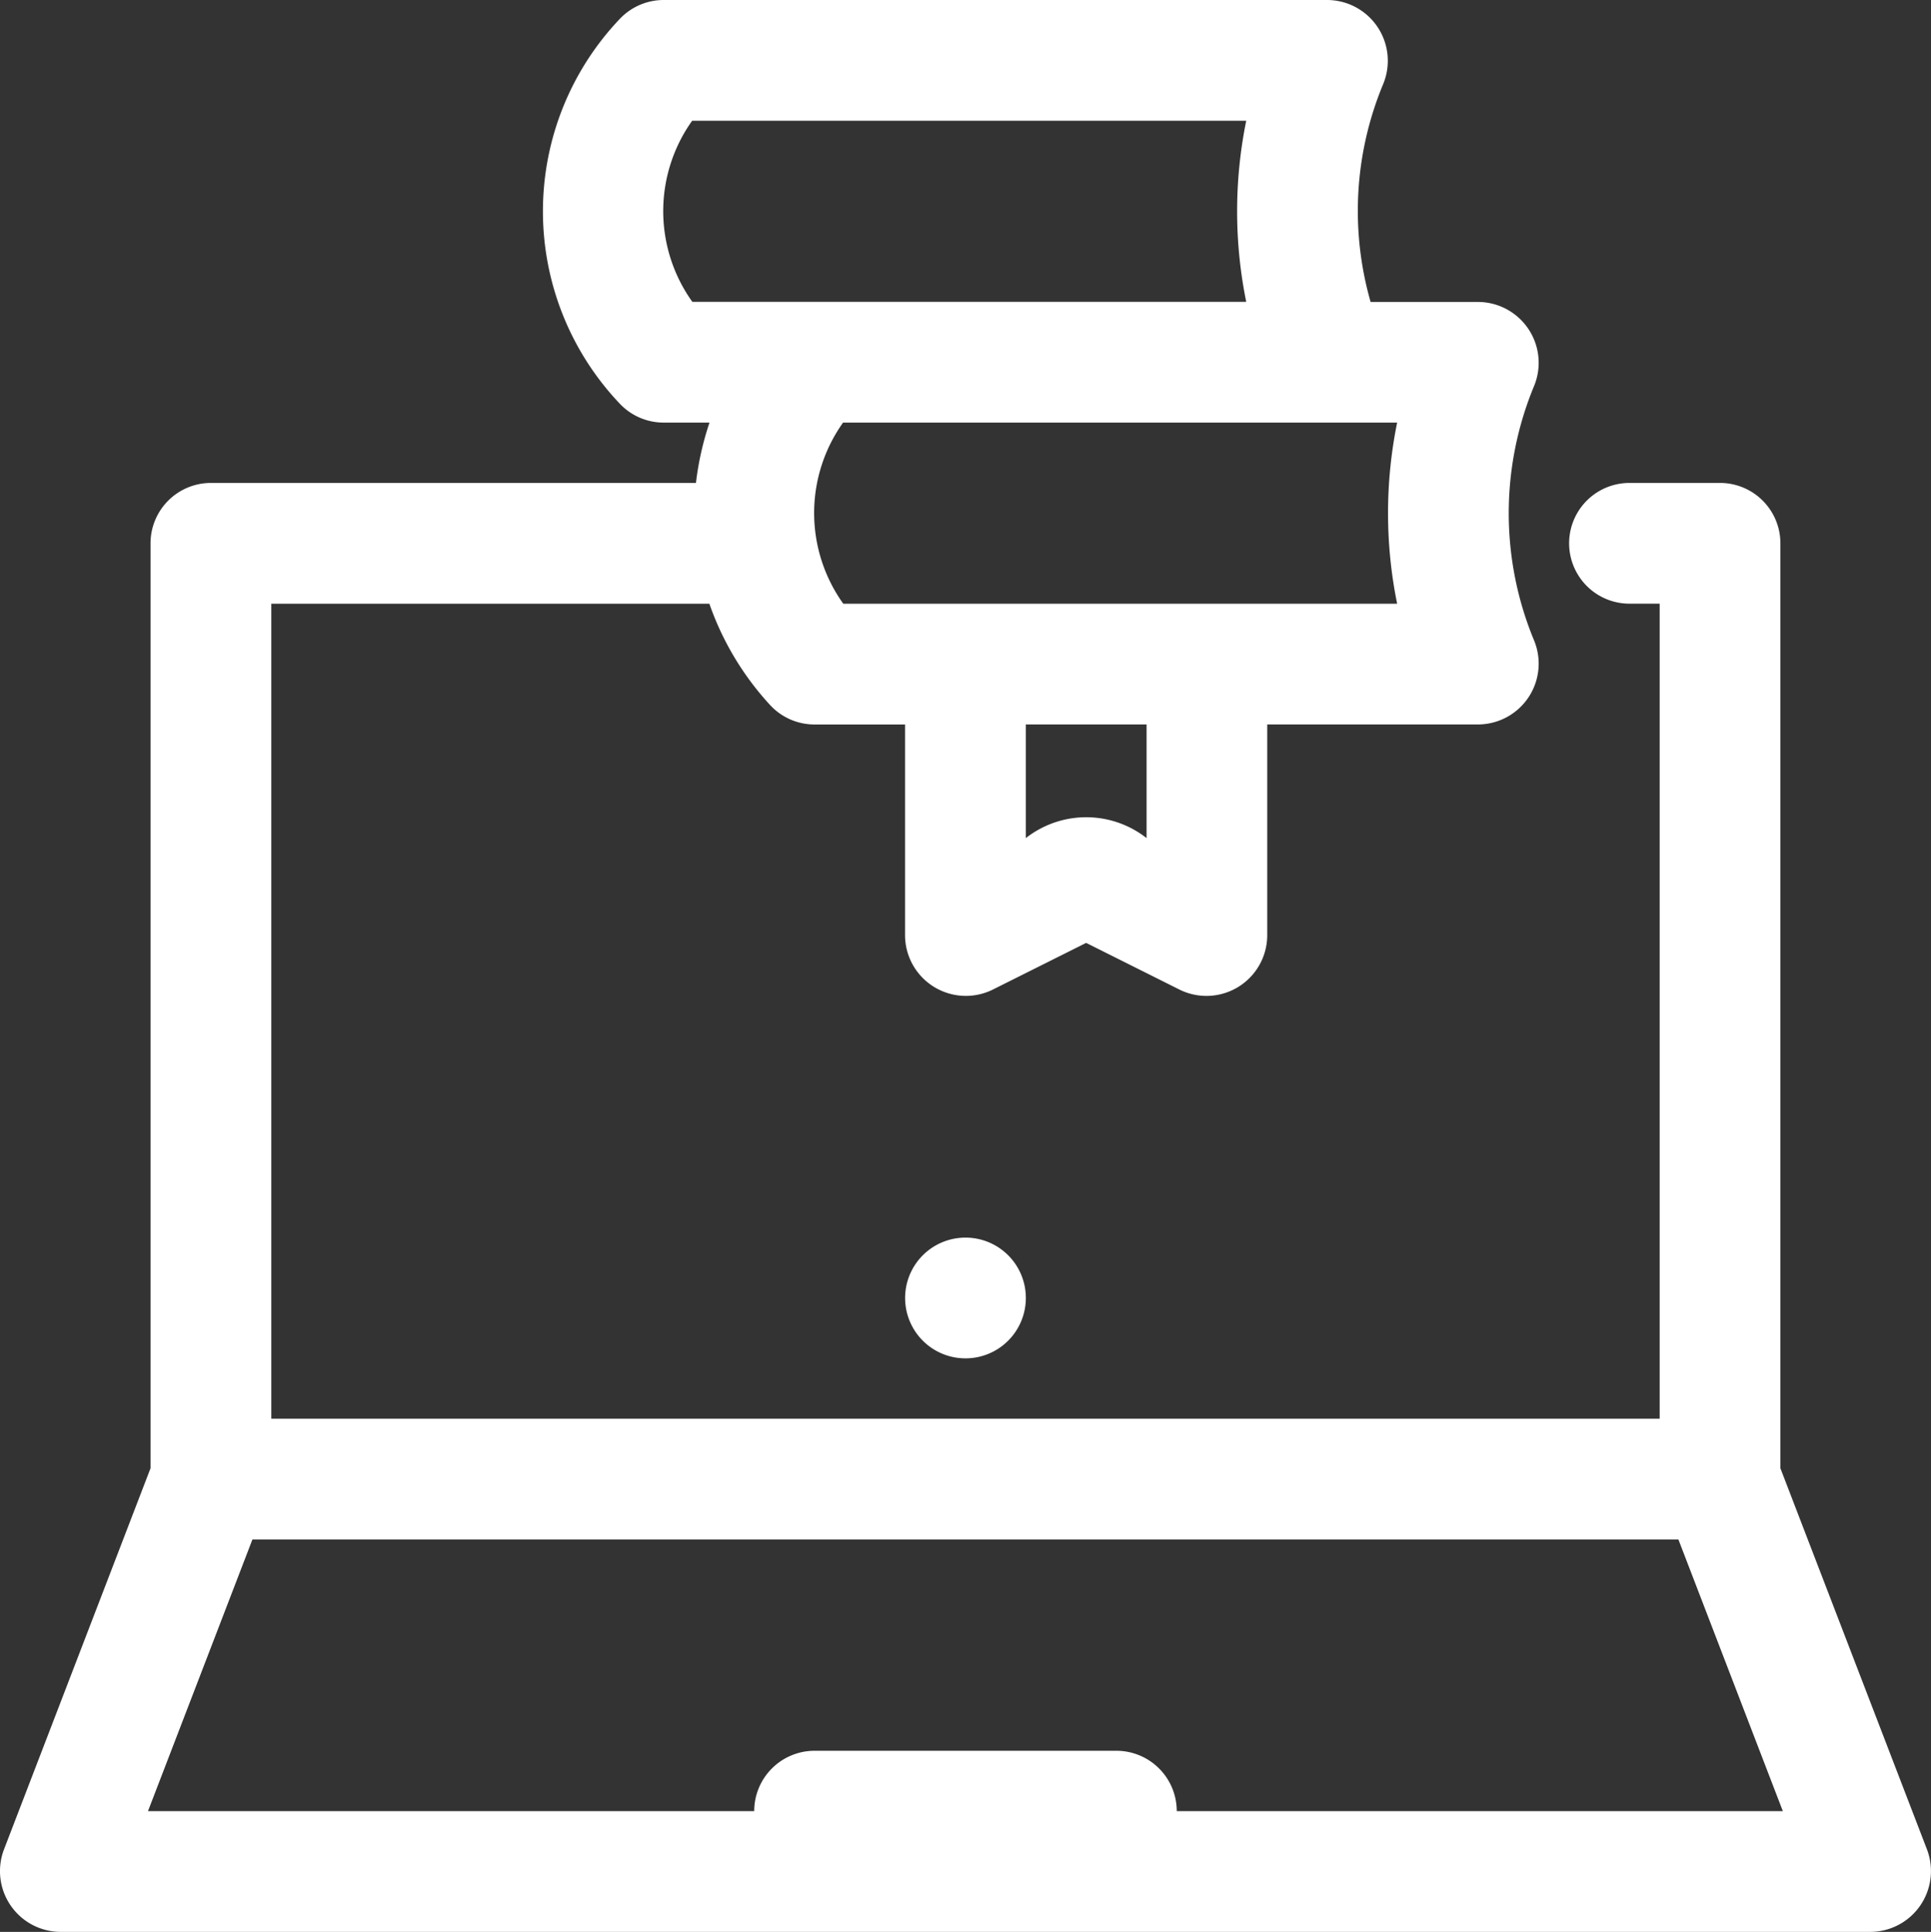 <svg xmlns="http://www.w3.org/2000/svg" width="55.981" height="56" viewBox="0 0 55.981 56">
  <rect x="0" y="0" width="55.981" height="56" fill="#333333" stroke="none"/>
  <g id="Group_3720" data-name="Group 3720" transform="translate(-511.01 -1014)">
    <path id="Path_6117" data-name="Path 6117" d="M566.879,1067.622l-4.254-11.061v-26.812a1.751,1.751,0,0,0-1.75-1.75H558.25a1.75,1.75,0,0,0,0,3.5h.875v23.626h-40.25V1031.5h12.7a8.419,8.419,0,0,0,1.78,2.958,1.752,1.752,0,0,0,1.268.543h2.625v6.125a1.763,1.763,0,0,0,2.533,1.565l2.717-1.359,2.717,1.359a1.762,1.762,0,0,0,2.533-1.565V1035h6.125a1.763,1.763,0,0,0,1.616-2.423,9.625,9.625,0,0,1,0-7.4,1.764,1.764,0,0,0-1.616-2.424h-3.128a9.572,9.572,0,0,1,.369-6.327A1.763,1.763,0,0,0,549.5,1014H530.25a1.752,1.752,0,0,0-1.267.543,8.093,8.093,0,0,0,0,11.164,1.748,1.748,0,0,0,1.267.543h1.329a8.666,8.666,0,0,0-.393,1.749H517.125a1.751,1.751,0,0,0-1.751,1.75v26.812l-4.253,11.061a1.762,1.762,0,0,0,1.633,2.378h52.492a1.763,1.763,0,0,0,1.633-2.378Zm-22.629-29.328a2.836,2.836,0,0,0-3.5,0V1035h3.5Zm7.264-12.044a13.183,13.183,0,0,0,0,5.25H535.457a4.515,4.515,0,0,1-.006-5.25Zm-20.432-3.5a4.515,4.515,0,0,1-.006-5.25h16.063a13.183,13.183,0,0,0,0,5.25Zm14.043,43.75a1.751,1.751,0,0,0-1.75-1.75h-8.75a1.751,1.751,0,0,0-1.75,1.75H515.3l3.028-7.875h41.34l3.028,7.875Zm0,0" fill="#fff"/>
    <path id="Path_6118" data-name="Path 6118" d="M540.75,1051.625a1.75,1.75,0,1,1-1.75-1.75,1.749,1.749,0,0,1,1.75,1.75Zm0,0" fill="#fff"/>
  </g>
</svg>
